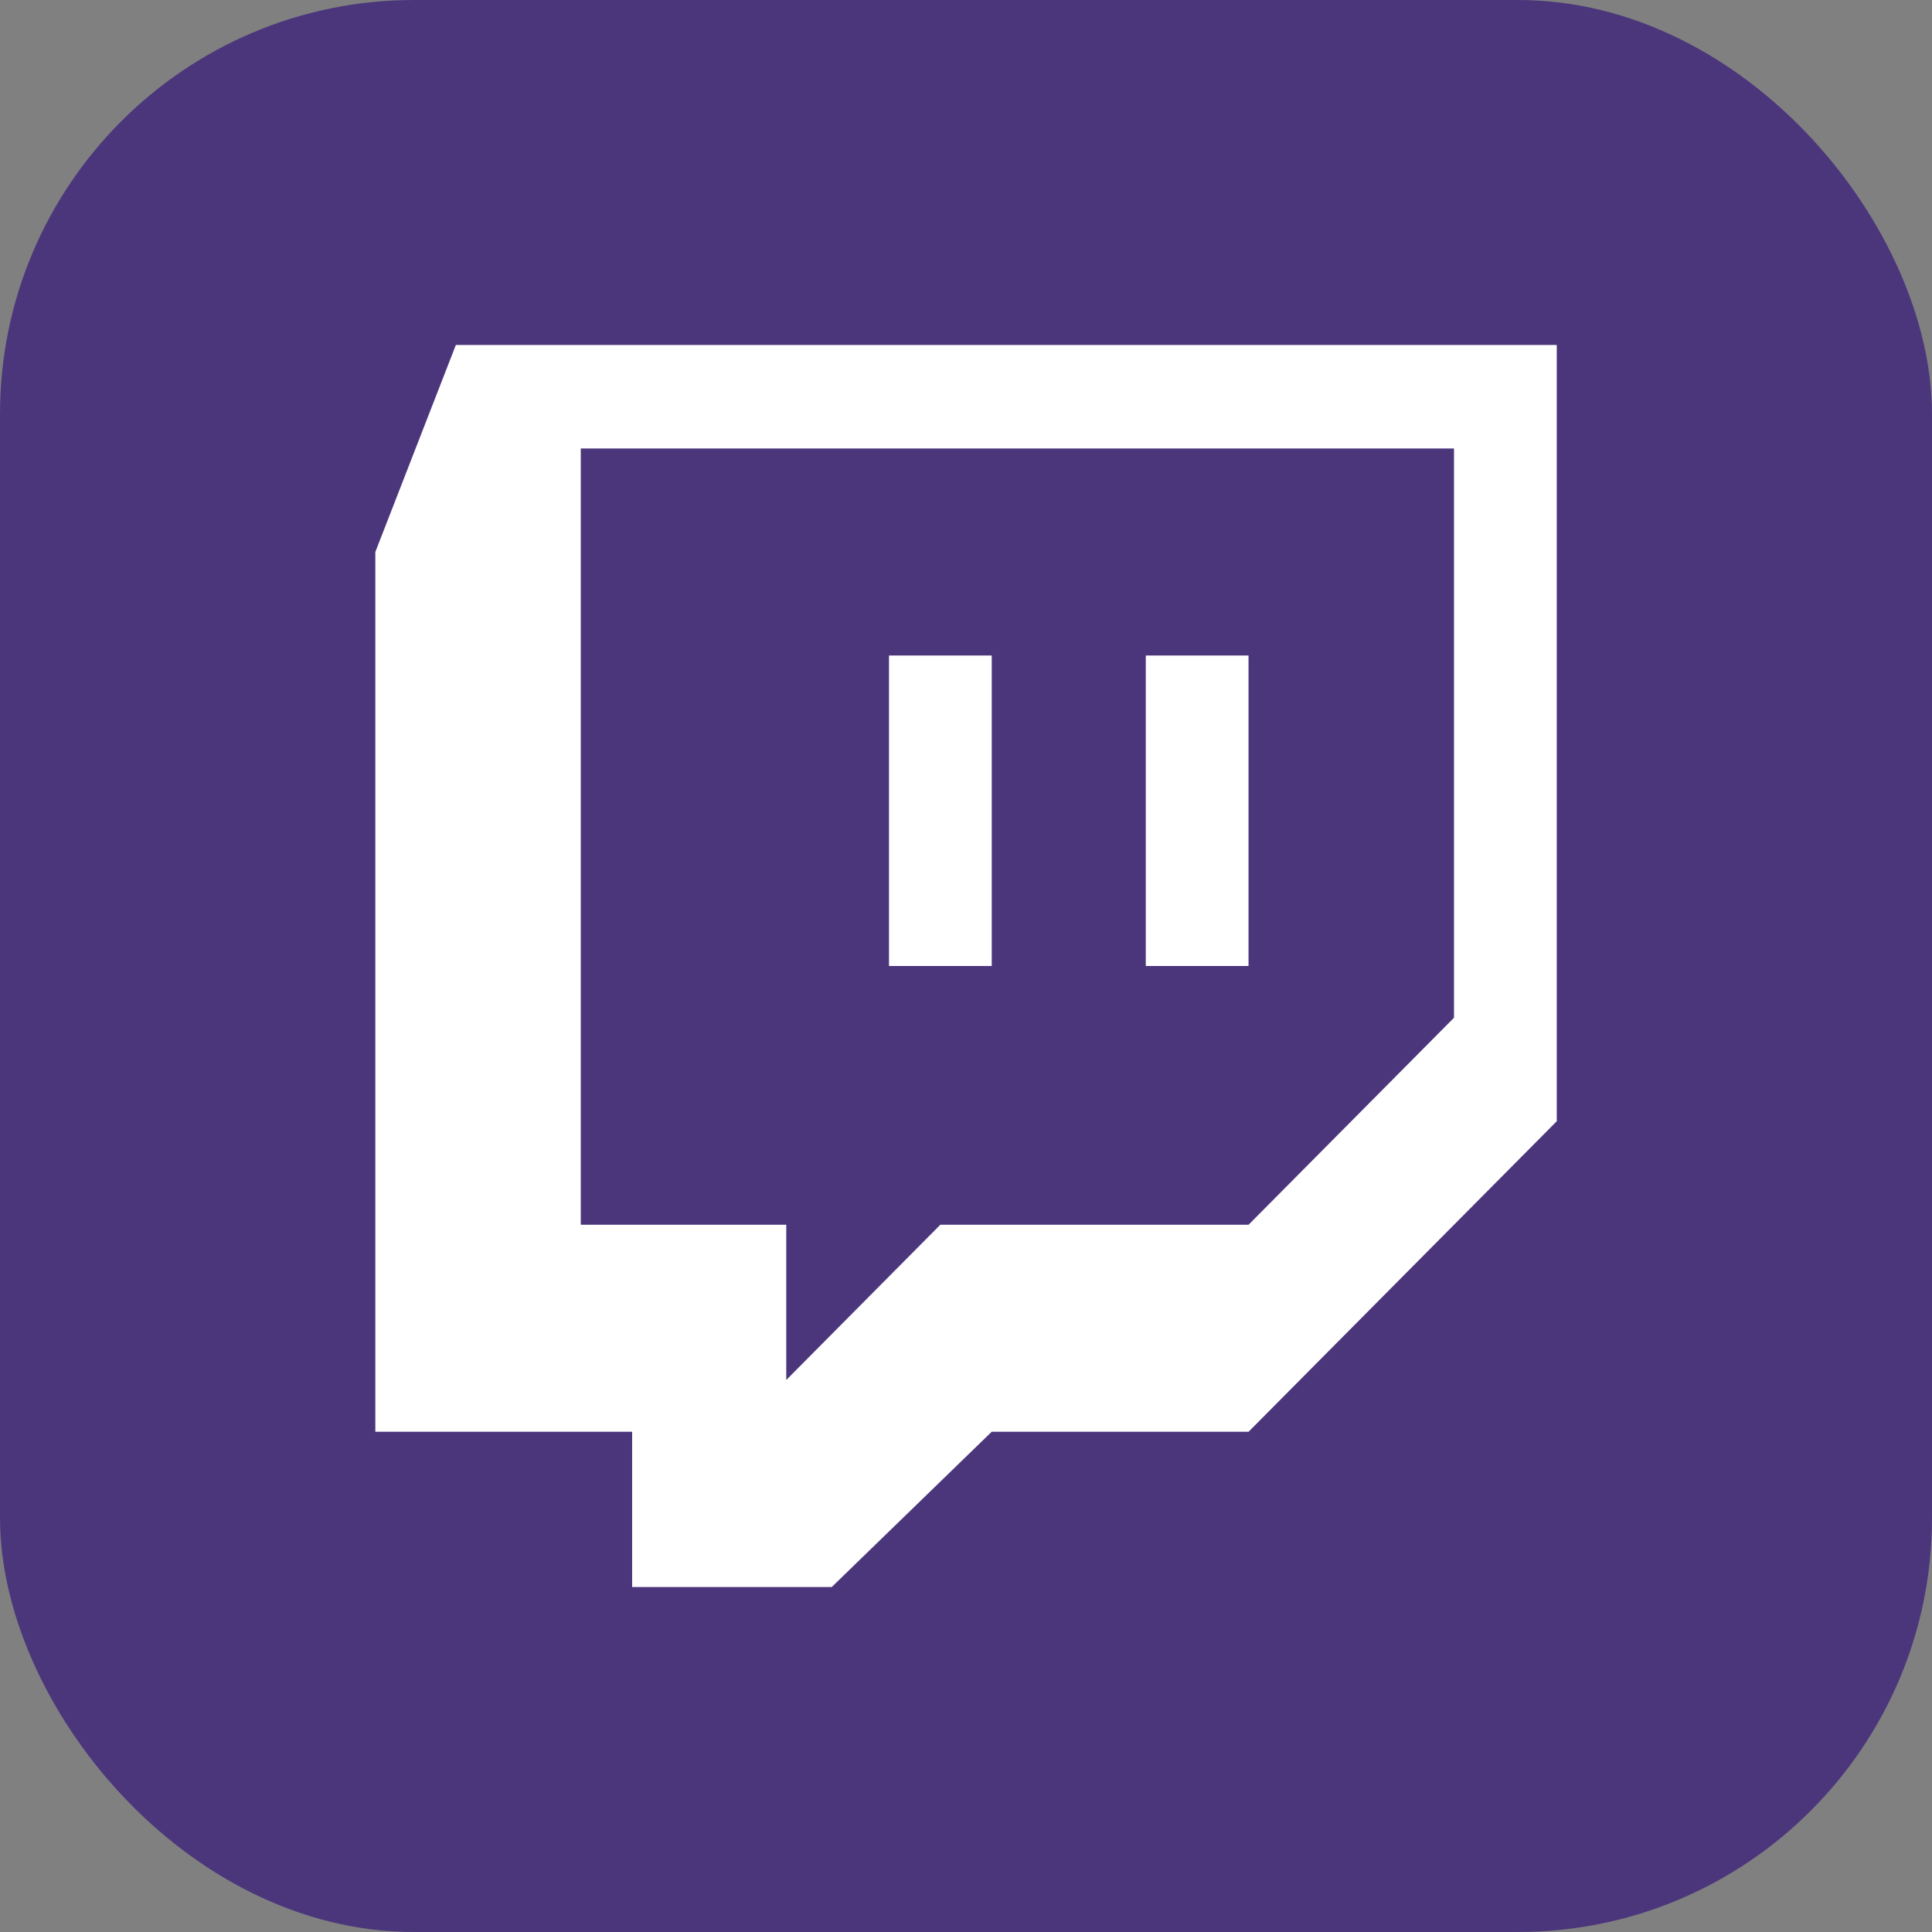 <svg width="56" height="56" viewBox="0 0 56 56" fill="none" xmlns="http://www.w3.org/2000/svg">
<rect x="0" y="0" width="56" height="56" fill="#808080" stroke="none"/>
<rect width="56" height="56" rx="12" fill="#4B367C"/>
<path d="M10.879 16L13.213 10H45.123V32.5L36.19 41.5H28.745L24.109 46H18.323V41.5H10.879V16ZM36.19 35.5L42.145 29.5V13H16.834V35.5H22.79V40L27.256 35.5H36.19Z" fill="white"/>
<path d="M36.189 19H33.211V28H36.189V19Z" fill="white"/>
<path d="M28.746 19H25.768V28H28.746V19Z" fill="white"/>
</svg>
